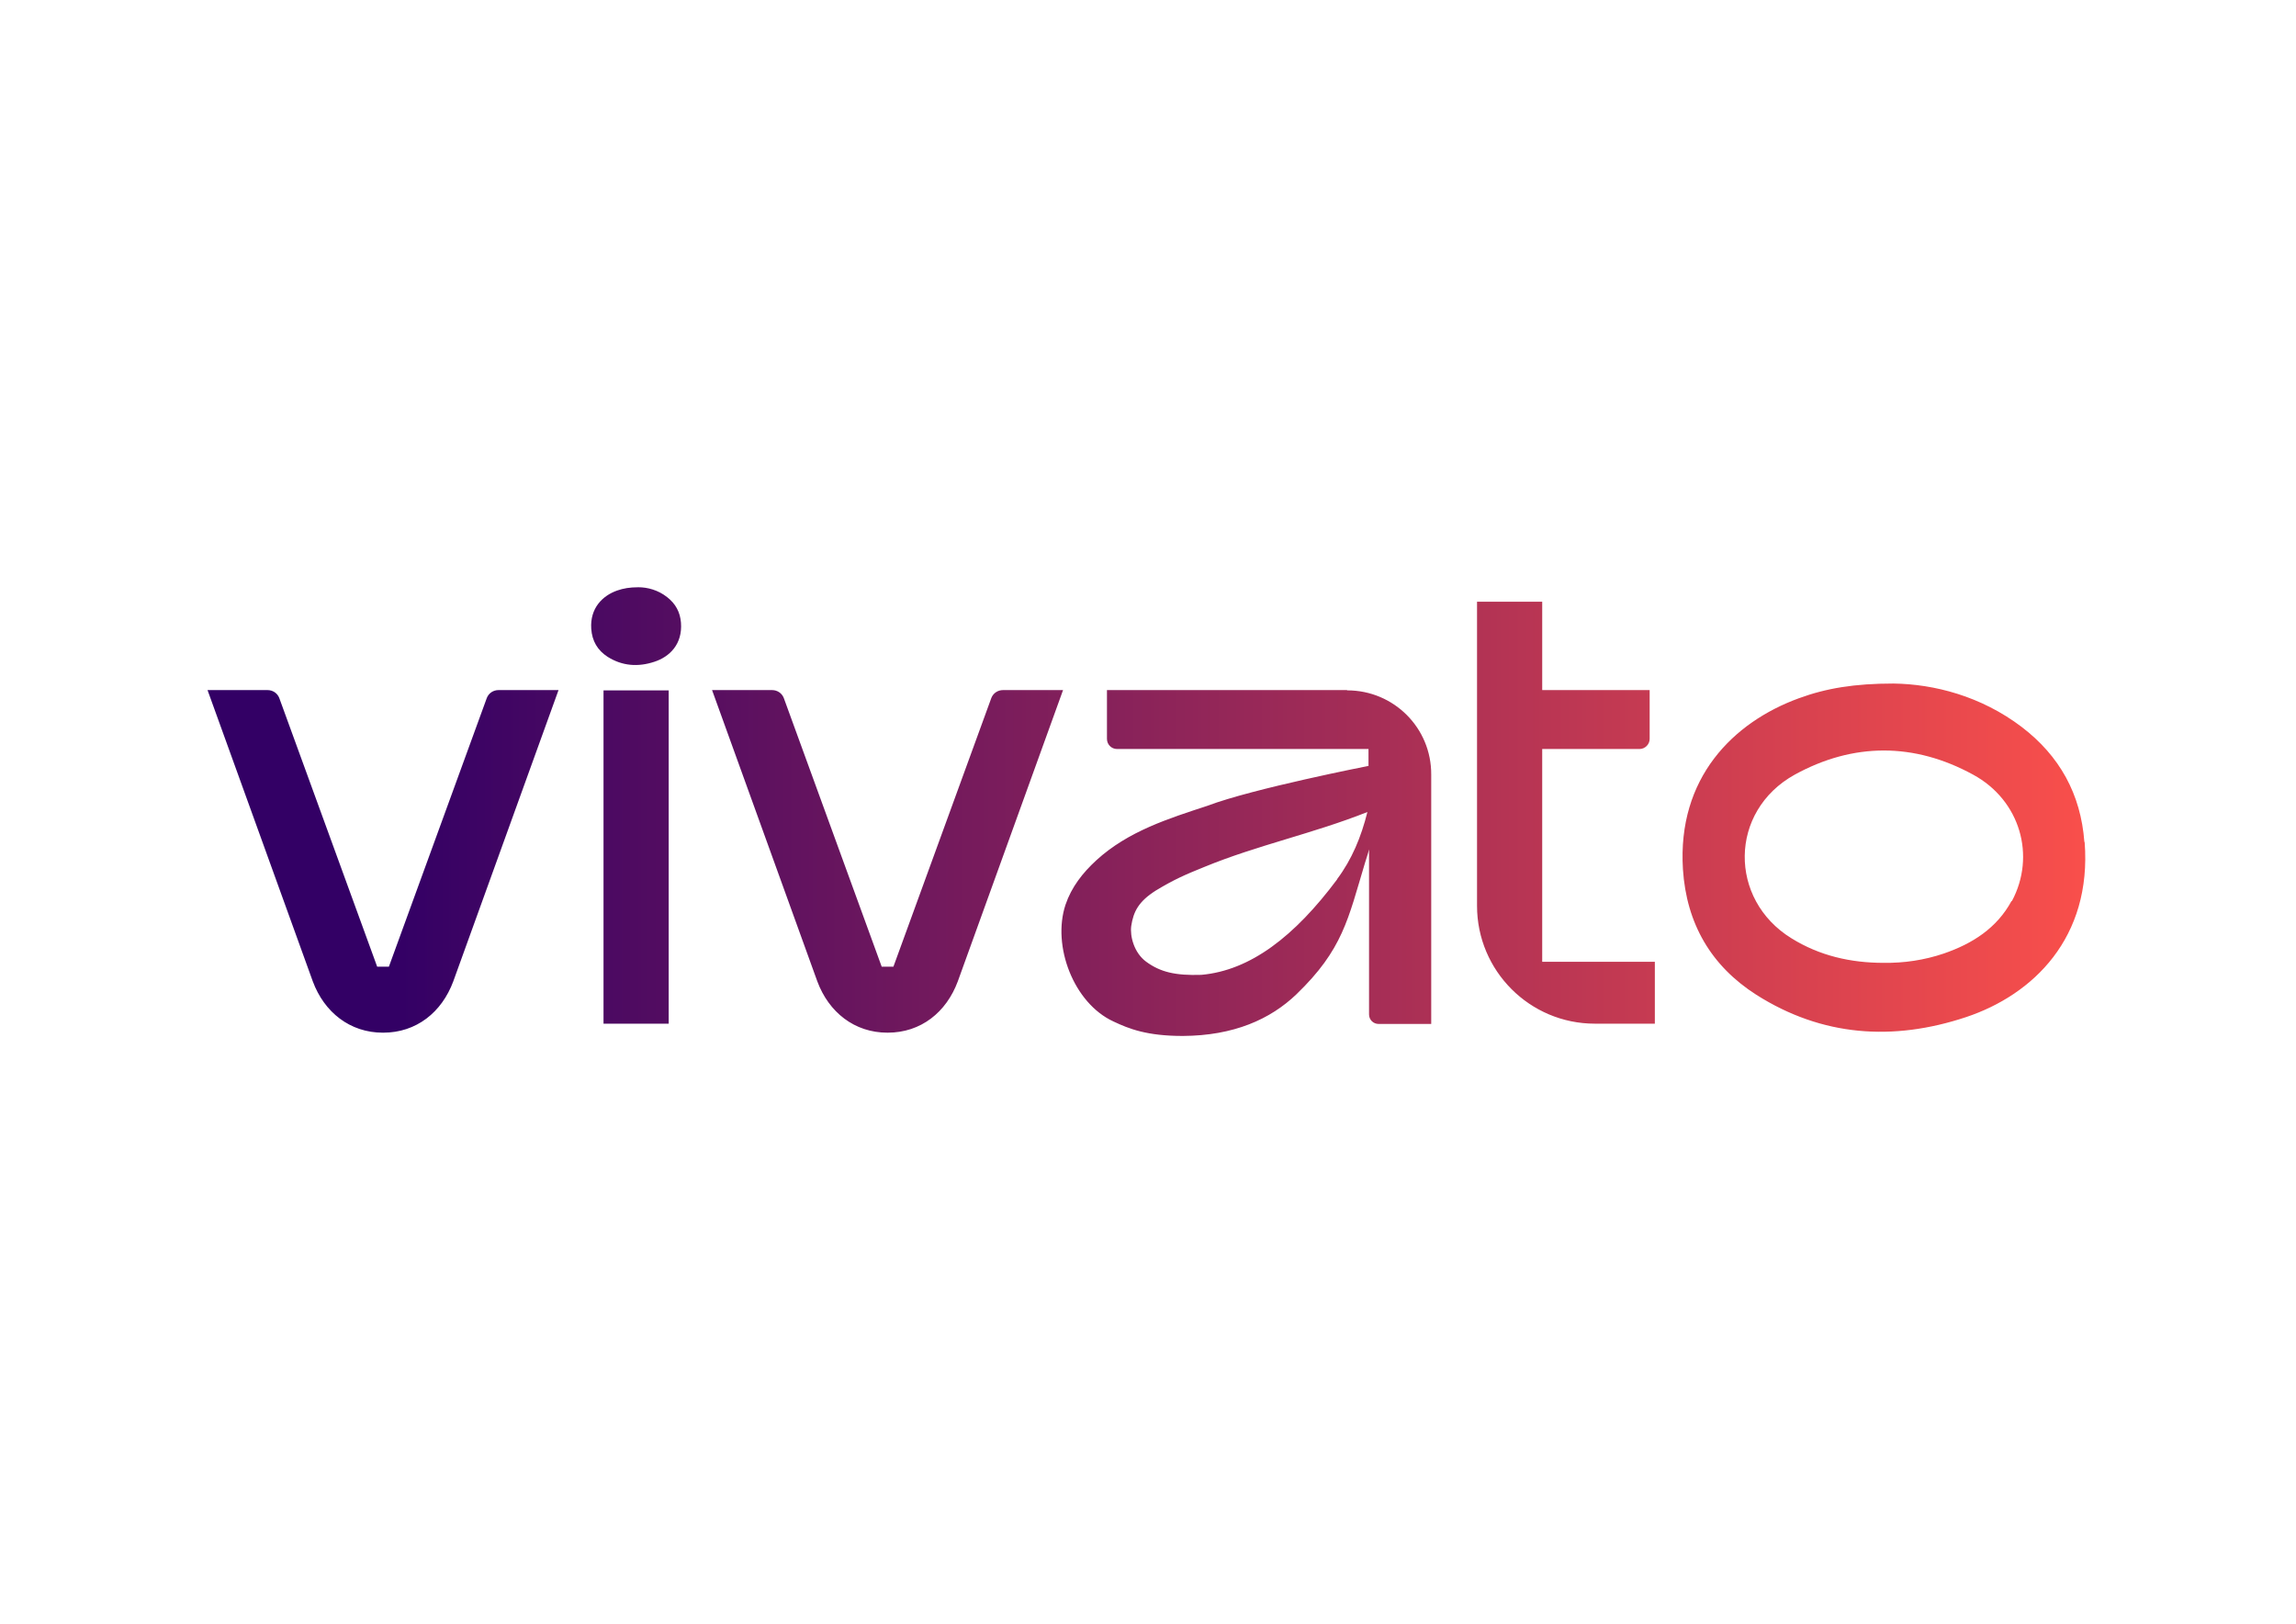 <?xml version="1.0" encoding="UTF-8"?>
<svg id="Layer_1" xmlns="http://www.w3.org/2000/svg" xmlns:xlink="http://www.w3.org/1999/xlink" version="1.1" viewBox="0 0 841.9 595.3">
  <!-- Generator: Adobe Illustrator 29.6.0, SVG Export Plug-In . SVG Version: 2.1.1 Build 207)  -->
  <defs>
    <style>
      .st0 {
        fill: url(#linear-gradient);
      }
    </style>
    <linearGradient id="linear-gradient" x1="76.1" y1="297.5" x2="764.5" y2="297.5" gradientUnits="userSpaceOnUse">
      <stop offset=".1" stop-color="#330065"/>
      <stop offset="1" stop-color="#f94f4b"/>
    </linearGradient>
  </defs>
  <path class="st0" d="M764.3,308.7c-1.3-17.6-9.1-31.6-23-42.2-14.9-11.3-32.1-15.7-47-15.9-14.2,0-24.6,1.7-34.7,5.4-24.1,8.8-44.6,29.2-42.5,62.7,1.3,19.9,10.3,35.4,26.9,46,24.1,15.3,50.1,17.1,76.9,8.2,24.6-8.2,46.2-29.1,43.5-64.2ZM737.6,330.3c-5.4,10-14.4,15.7-24.9,19.3-7.1,2.4-14.5,3.5-22,3.4-12.1,0-23.5-2.6-33.8-9-23.1-14.2-23-46.6,1.2-60,21.5-11.8,43.8-11.8,65.4,0,17.3,9.4,23.1,29.8,14.2,46.4ZM565.5,352.6h41.3v22.7h-22c-23.9,0-43.2-19.4-43.2-43.2v-111.5h23.9v32.4h39.4v17.9c0,2-1.7,3.7-3.7,3.7h-35.7v78ZM221.3,253.1h23.9v122.2h-23.9v-122.2ZM493.9,253h-88v17.9c0,2,1.6,3.7,3.7,3.7h92.2v6.2s-42.4,8.3-59,14.6c-14.3,4.7-29.1,9.3-40.8,20-5,4.6-9.1,9.8-11.3,16.3-5,15.1,3,36.1,17.6,42.8,5.7,2.7,12.3,5.3,25.4,5.3,18.7-.1,32.1-6.1,41.7-15.3,17-16.4,18.9-27.5,25.1-48.1.5-1.7,1.1-3.3,1.5-5v60.5c0,2,1.6,3.5,3.5,3.5h19.3v-91.4c.1-17.1-13.7-30.9-30.8-30.9ZM490.3,322.4c-15.6,20.9-31.8,33.4-49.8,35-9.5.3-15-1-20.2-4.8-4.5-3.3-6-9.4-5.5-13.1.8-5.3,2.7-9,9-13,6.6-4,10.7-5.8,17.9-8.7,19.5-8,39.5-12.1,59.7-20.1-2.3,9.2-5.7,17.4-11.1,24.6ZM249.7,228.3c.6,7.9-4.2,12.5-9.7,14.3-6,2-11.8,1.6-17.2-1.8-3.7-2.4-5.7-5.8-6-10.3-.5-7.5,4.1-12.1,9.5-14,2.3-.8,4.6-1.2,7.8-1.2,3.3,0,7.2,1,10.5,3.6,3.1,2.4,4.8,5.5,5.1,9.4ZM325.4,378.6c-12.1,0-21.5-7.5-25.7-18.8l-38.6-106.8h22c1.9,0,3.6,1.1,4.3,2.9l35.9,98.5h4.3s35.9-98.5,35.9-98.5c.7-1.8,2.4-2.9,4.3-2.9h22s-38.6,106.8-38.6,106.8c-4.2,11.3-13.5,18.8-25.7,18.8h0ZM140.4,378.6c-12.1,0-21.5-7.5-25.7-18.8l-38.6-106.8h22c1.9,0,3.6,1.1,4.3,2.9l35.9,98.5h4.3s35.9-98.5,35.9-98.5c.7-1.8,2.4-2.9,4.3-2.9h22s-38.6,106.8-38.6,106.8c-4.2,11.3-13.5,18.8-25.7,18.8h0Z"/>
</svg>